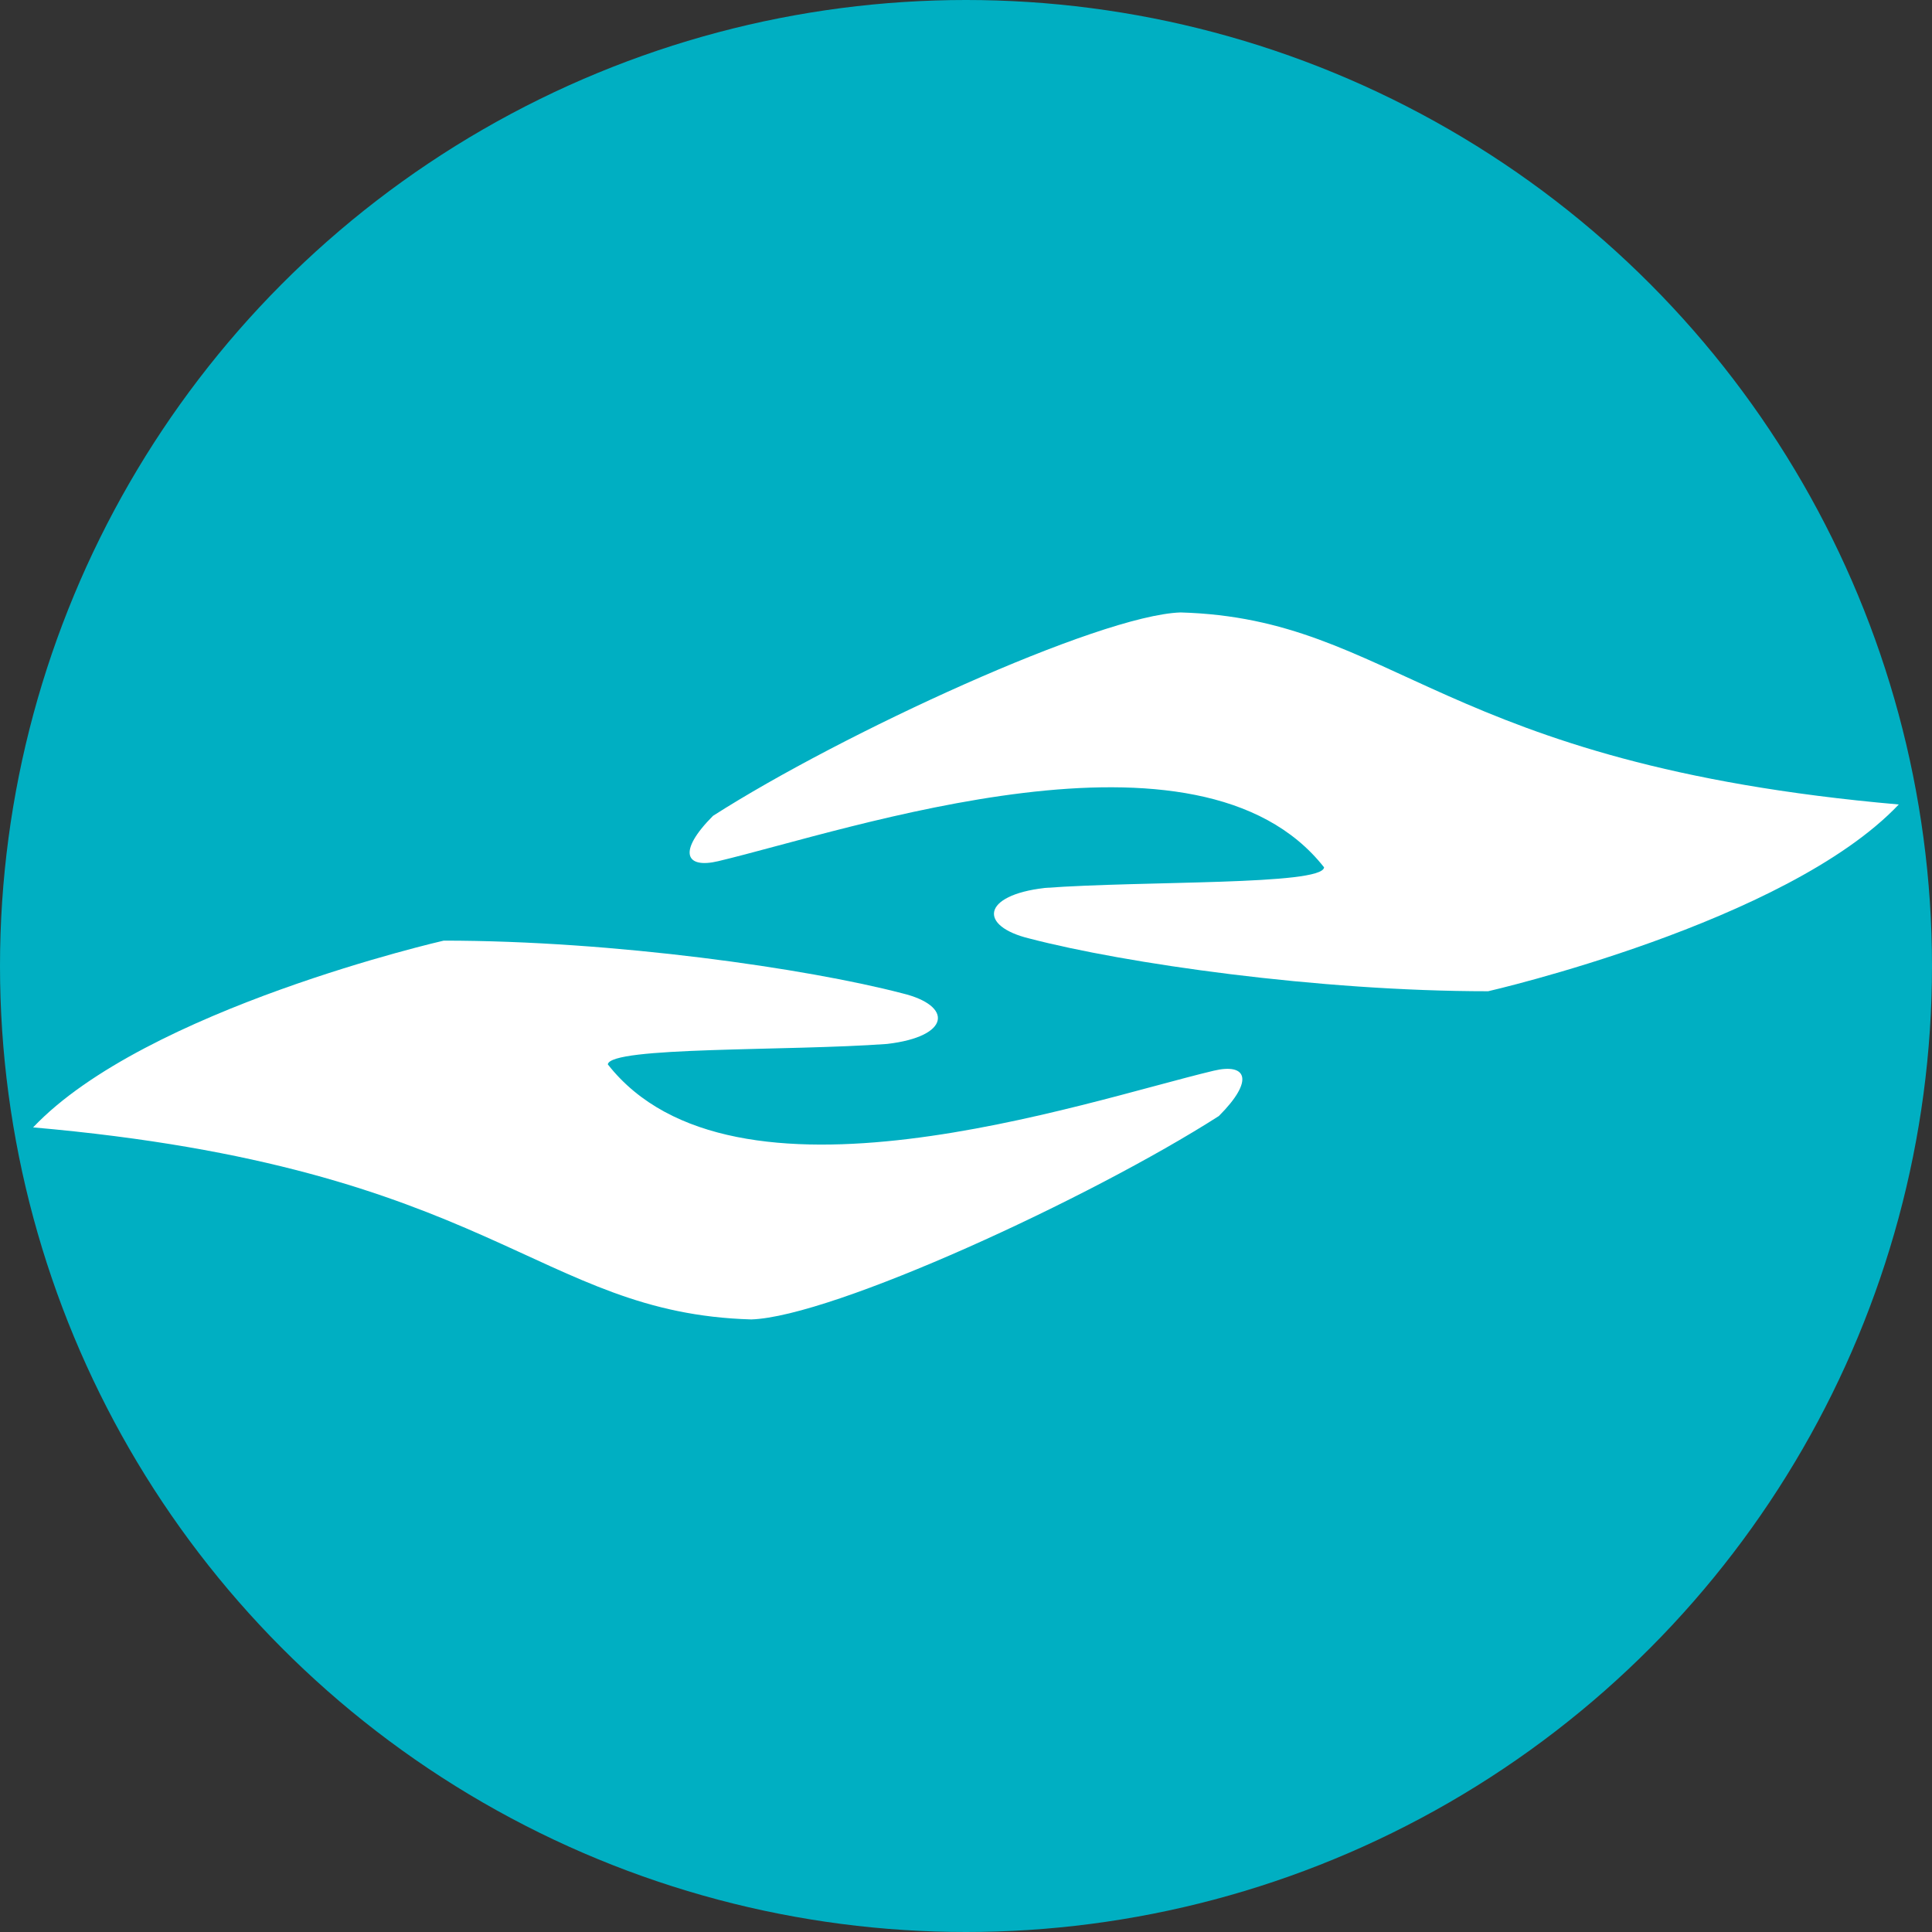 <?xml version="1.0" encoding="UTF-8"?>
<svg id="Layer_1" data-name="Layer 1" xmlns="http://www.w3.org/2000/svg" viewBox="0 0 150 150">
  <rect x="0" y="0" width="150" height="150" fill="#333333" stroke="none"/>
  <defs>
    <style>
      .cls-1 {
        fill: #fff;
        fill-rule: evenodd;
      }

      .cls-1, .cls-2 {
        stroke-width: 0px;
      }

      .cls-2 {
        fill: #00afc2;
      }
    </style>
  </defs>
  <circle class="cls-2" cx="75" cy="75" r="75"/>
  <g>
    <path class="cls-1" d="M102.8,67.34c-9.69-12.34-36.84-2.91-47.03-.48-2.55.61-3.2-.72-.41-3.52,10.02-6.41,29.96-15.58,36.3-15.79,16.66.48,20.03,11.78,55.76,14.91-8.73,9.21-31.88,14.5-31.88,14.5-13.22,0-28.2-2.16-35.6-4.09-3.98-.96-3.74-3.36,1.17-3.93,7.73-.57,21.51-.19,21.69-1.59Z"/>
    <path class="cls-1" d="M47.2,82.65c9.69,12.34,36.84,2.91,47.03.48,2.55-.61,3.2.72.4,3.52-10.02,6.41-29.96,15.58-36.3,15.79-16.66-.48-20.03-11.78-55.76-14.91,8.73-9.21,31.88-14.5,31.88-14.5,13.22,0,28.2,2.16,35.6,4.09,3.98.96,3.74,3.36-1.17,3.93-7.73.57-21.51.19-21.69,1.59Z"/>
  </g>
</svg>